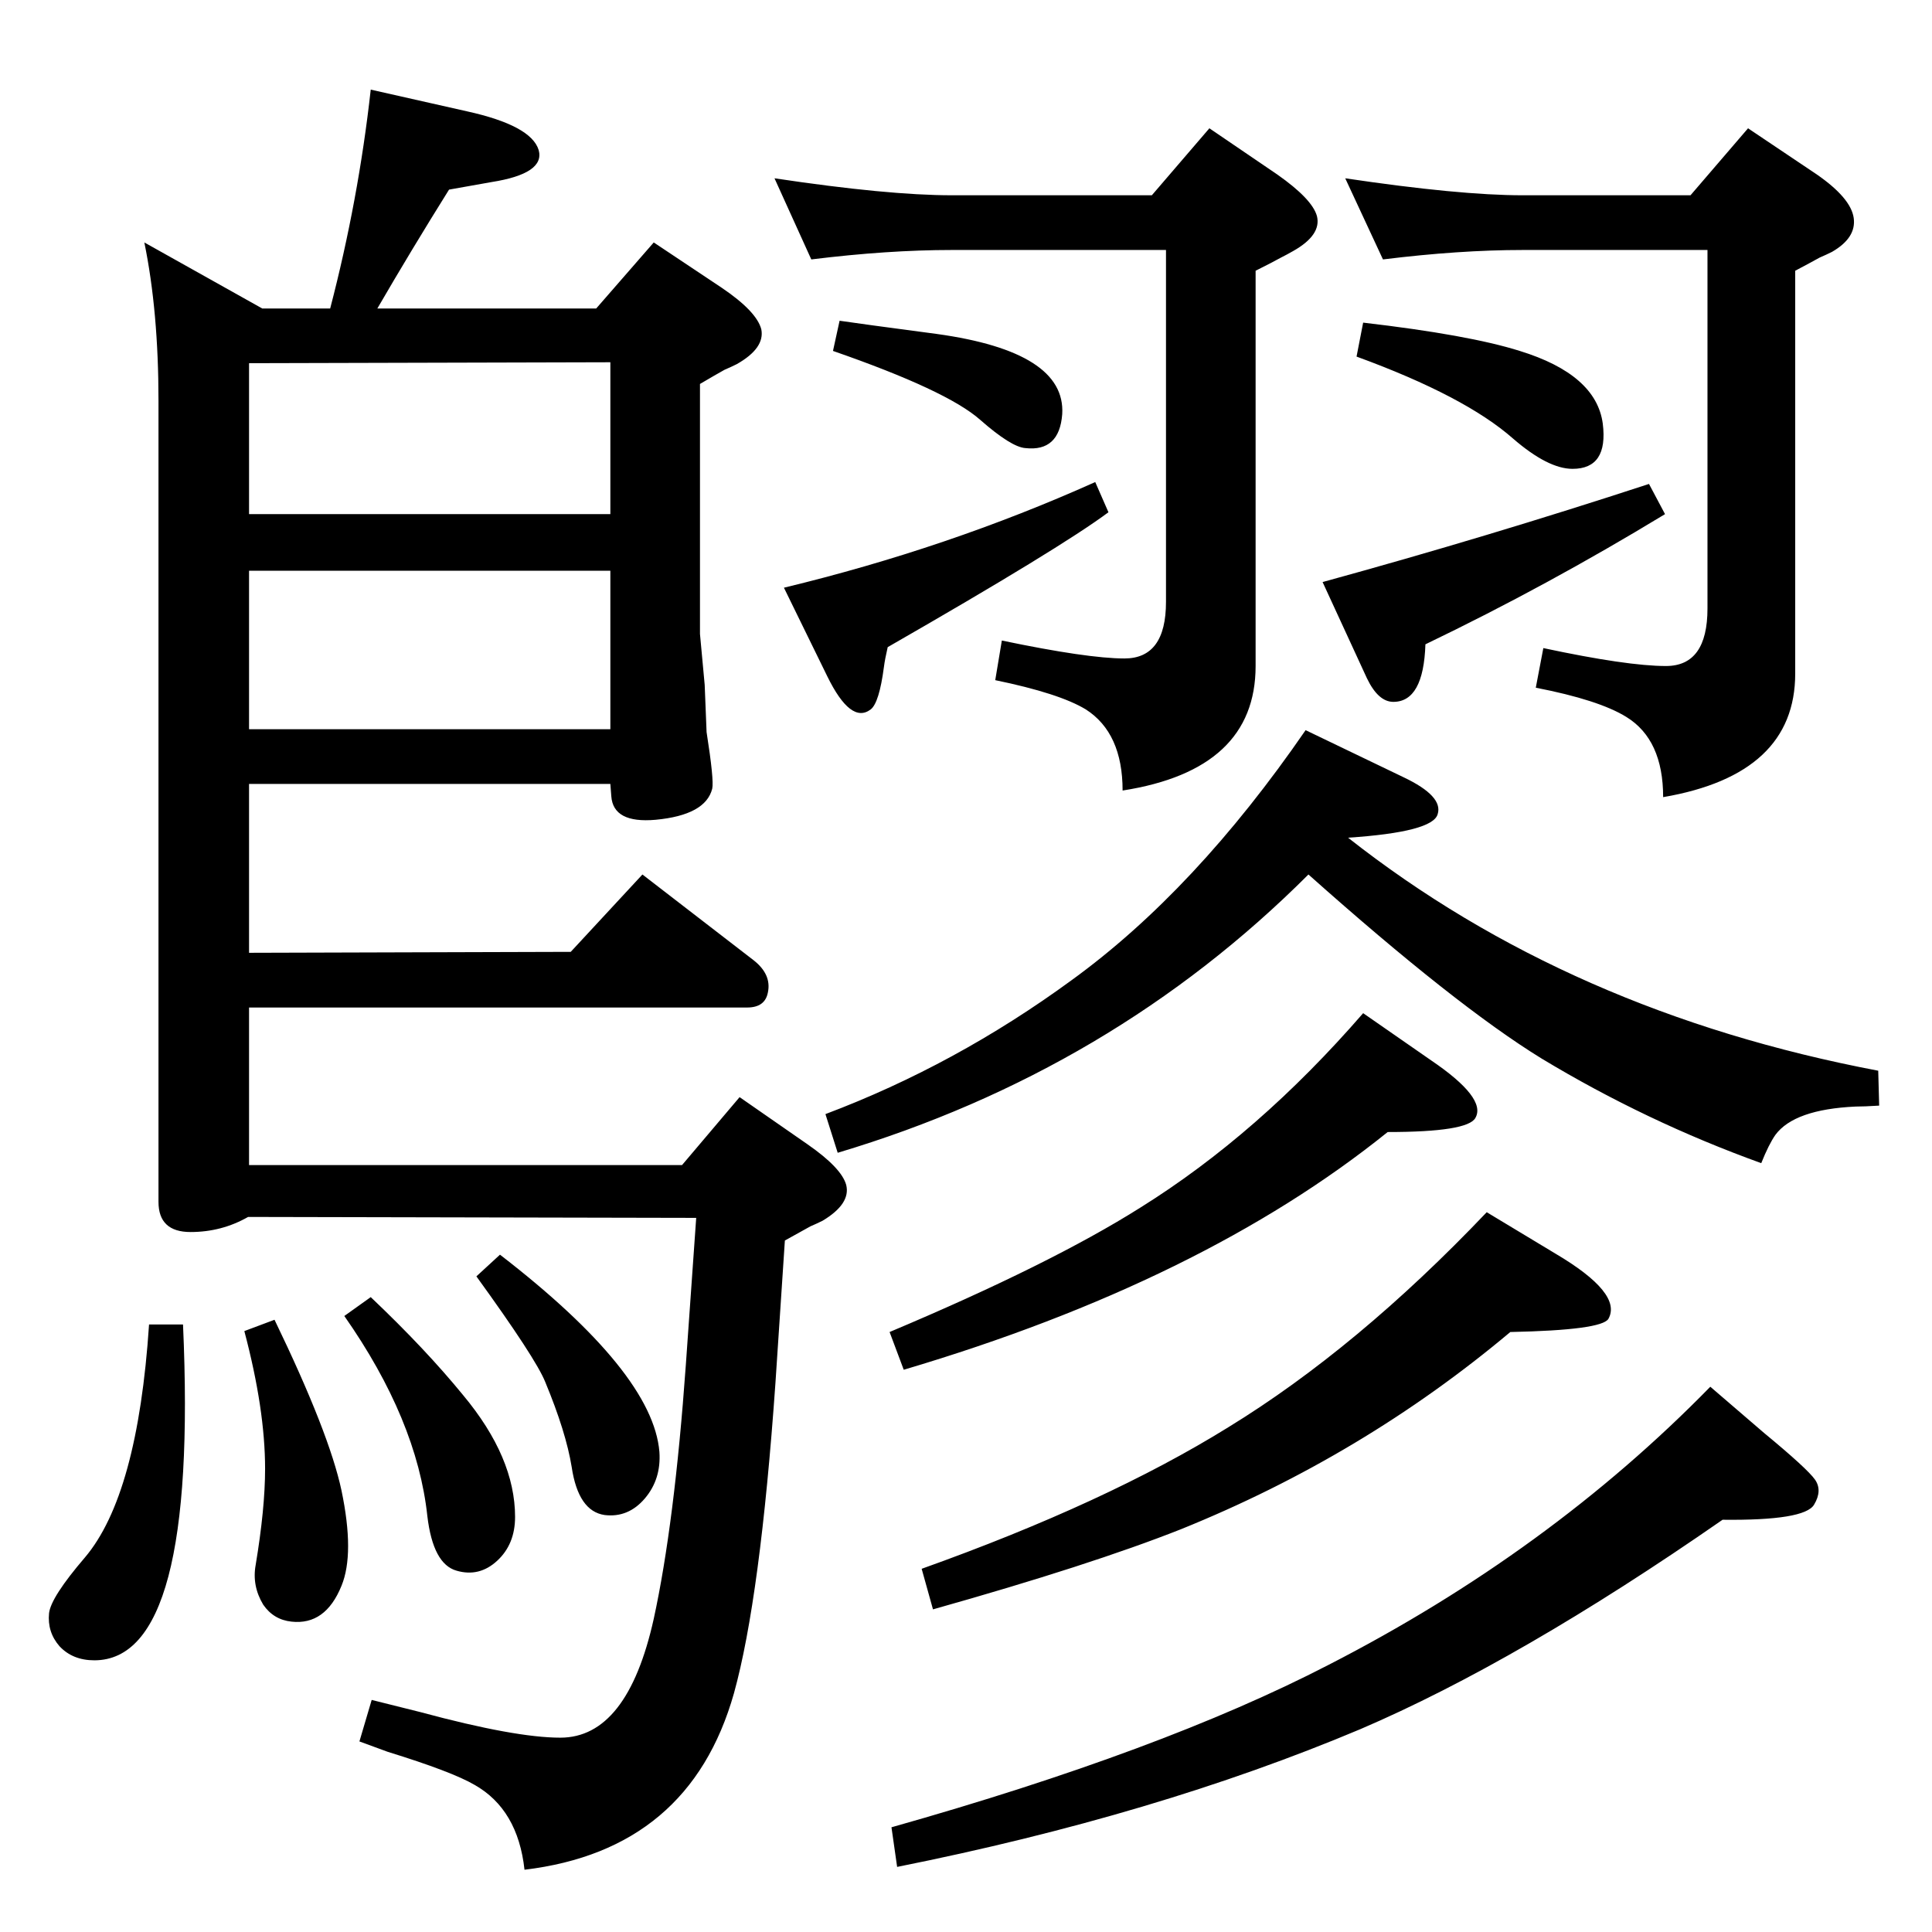 <?xml version="1.0" standalone="no"?>
<!DOCTYPE svg PUBLIC "-//W3C//DTD SVG 1.1//EN" "http://www.w3.org/Graphics/SVG/1.1/DTD/svg11.dtd" >
<svg xmlns="http://www.w3.org/2000/svg" xmlns:xlink="http://www.w3.org/1999/xlink" version="1.1" viewBox="0 0 2048 2048">
  <g transform="matrix(1 0 0 -1 0 2048)">
   <path fill="currentColor"
d="M832 733l-10 -151q-16 -228 -44 -329q-47 -166 -222 -187q-7 64 -53 90q-24 14 -92 35l-30 11l13 44l52 -13q100 -27 148 -27q71 0 99 126q22 101 34 269l11 156l-475 1q-28 -16 -61 -16q-34 0 -34 32v849q0 95 -15 168l125 -70h72q30 115 43 232l102 -23q68 -15 76 -41
q7 -25 -50 -34l-45 -8q-40 -64 -76 -126h232l61 70l72 -48q37 -25 42 -44q4 -20 -26 -37q-6 -3 -13 -6q-9 -5 -26 -15v-265l5 -54l2 -50q8 -51 6 -60q-7 -28 -60 -33q-45 -4 -47 25l-1 13h-383v-179l341 1l76 82l118 -91q19 -15 15 -34q-3 -16 -22 -16h-528v-167h459l61 72
l72 -50q36 -25 41 -43q5 -20 -25 -38q-6 -3 -13 -6zM647 1664l-383 -1v-160h383v161zM264 1275h383v168h-383v-168zM1429 1160q235 -185 562 -247l1 -37q-16 -1 -25 -1q-65 -3 -85 -30q-7 -10 -15 -30q-122 44 -233 111q-91 56 -247 195q-208 -208 -499 -295l-13 41
q138 52 261 142q131 95 248 265l104 -50q42 -20 36 -39q-5 -19 -95 -25zM1511 1365q-2 -61 -34 -61q-16 0 -28 25l-47 102q175 48 346 104l17 -32q-125 -76 -254 -138zM890 1708q20 -3 103 -14q137 -19 133 -85q-3 -40 -39 -36q-15 1 -48 30q-35 31 -156 73zM1445 1706
q112 -13 166 -30q81 -25 88 -77q6 -48 -32 -48q-26 0 -63 32q-51 45 -166 87zM1813 578l57 -49q46 -38 54 -49.5t-1 -26.5q-10 -17 -97 -16q-216 -150 -384 -222q-216 -91 -491 -146l-6 42q287 81 463 172q234 120 405 295zM1161 1537l14 -32q-51 -38 -234 -143
q-3 -13 -4 -21q-5 -38 -14 -45q-21 -16 -46 35l-46 94q174 42 330 112zM1763 1203q0 61 -39 85q-29 18 -96 31l8 42q89 -19 130 -19q44 0 44 61v380h-196q-67 0 -148 -10l-40 86q121 -18 188 -18h178l61 71l73 -49q36 -25 39 -46t-23 -36q-6 -3 -13 -6q-9 -5 -26 -14v-427
q0 -107 -140 -131zM1445 974l72 -50q59 -40 47 -61q-8 -15 -93 -15q-196 -158 -513 -252l-15 40q171 72 266 132q125 78 236 206zM1236 1783h-227q-68 0 -149 -10l-39 86q120 -18 188 -18h212l61 71l72 -49q37 -26 42 -44q5 -20 -25 -37q-7 -4 -13 -7q-9 -5 -27 -14v-419
q0 -110 -141 -132q0 61 -39 86q-28 17 -96 31l7 42q91 -19 130 -19q44 0 44 60v373zM1576 763l73 -44q71 -42 56 -69q-7 -12 -104 -14q-156 -131 -349 -209q-96 -38 -263 -85l-12 43q196 70 325 150q137 84 274 228zM530 718q162 -125 169 -209q2 -29 -15.5 -49.5
t-42.5 -17.5q-28 4 -35 51q-6 37 -28 90q-10 25 -73 112zM393 673q58 -55 98 -104q55 -66 55 -129q0 -29 -19 -46.5t-43 -10.5q-25 7 -31 58q-11 102 -88 212zM291 649q58 -120 71 -181q14 -67 0 -101q-17 -42 -53 -38q-19 2 -30 18q-12 20 -8 42q10 60 10 102q0 63 -22 146
zM158 644h36q16 -356 -94 -356q-23 0 -37 15q-13 15 -11 35q2 17 38 59q56 66 68 247z" />
  </g>

</svg>
